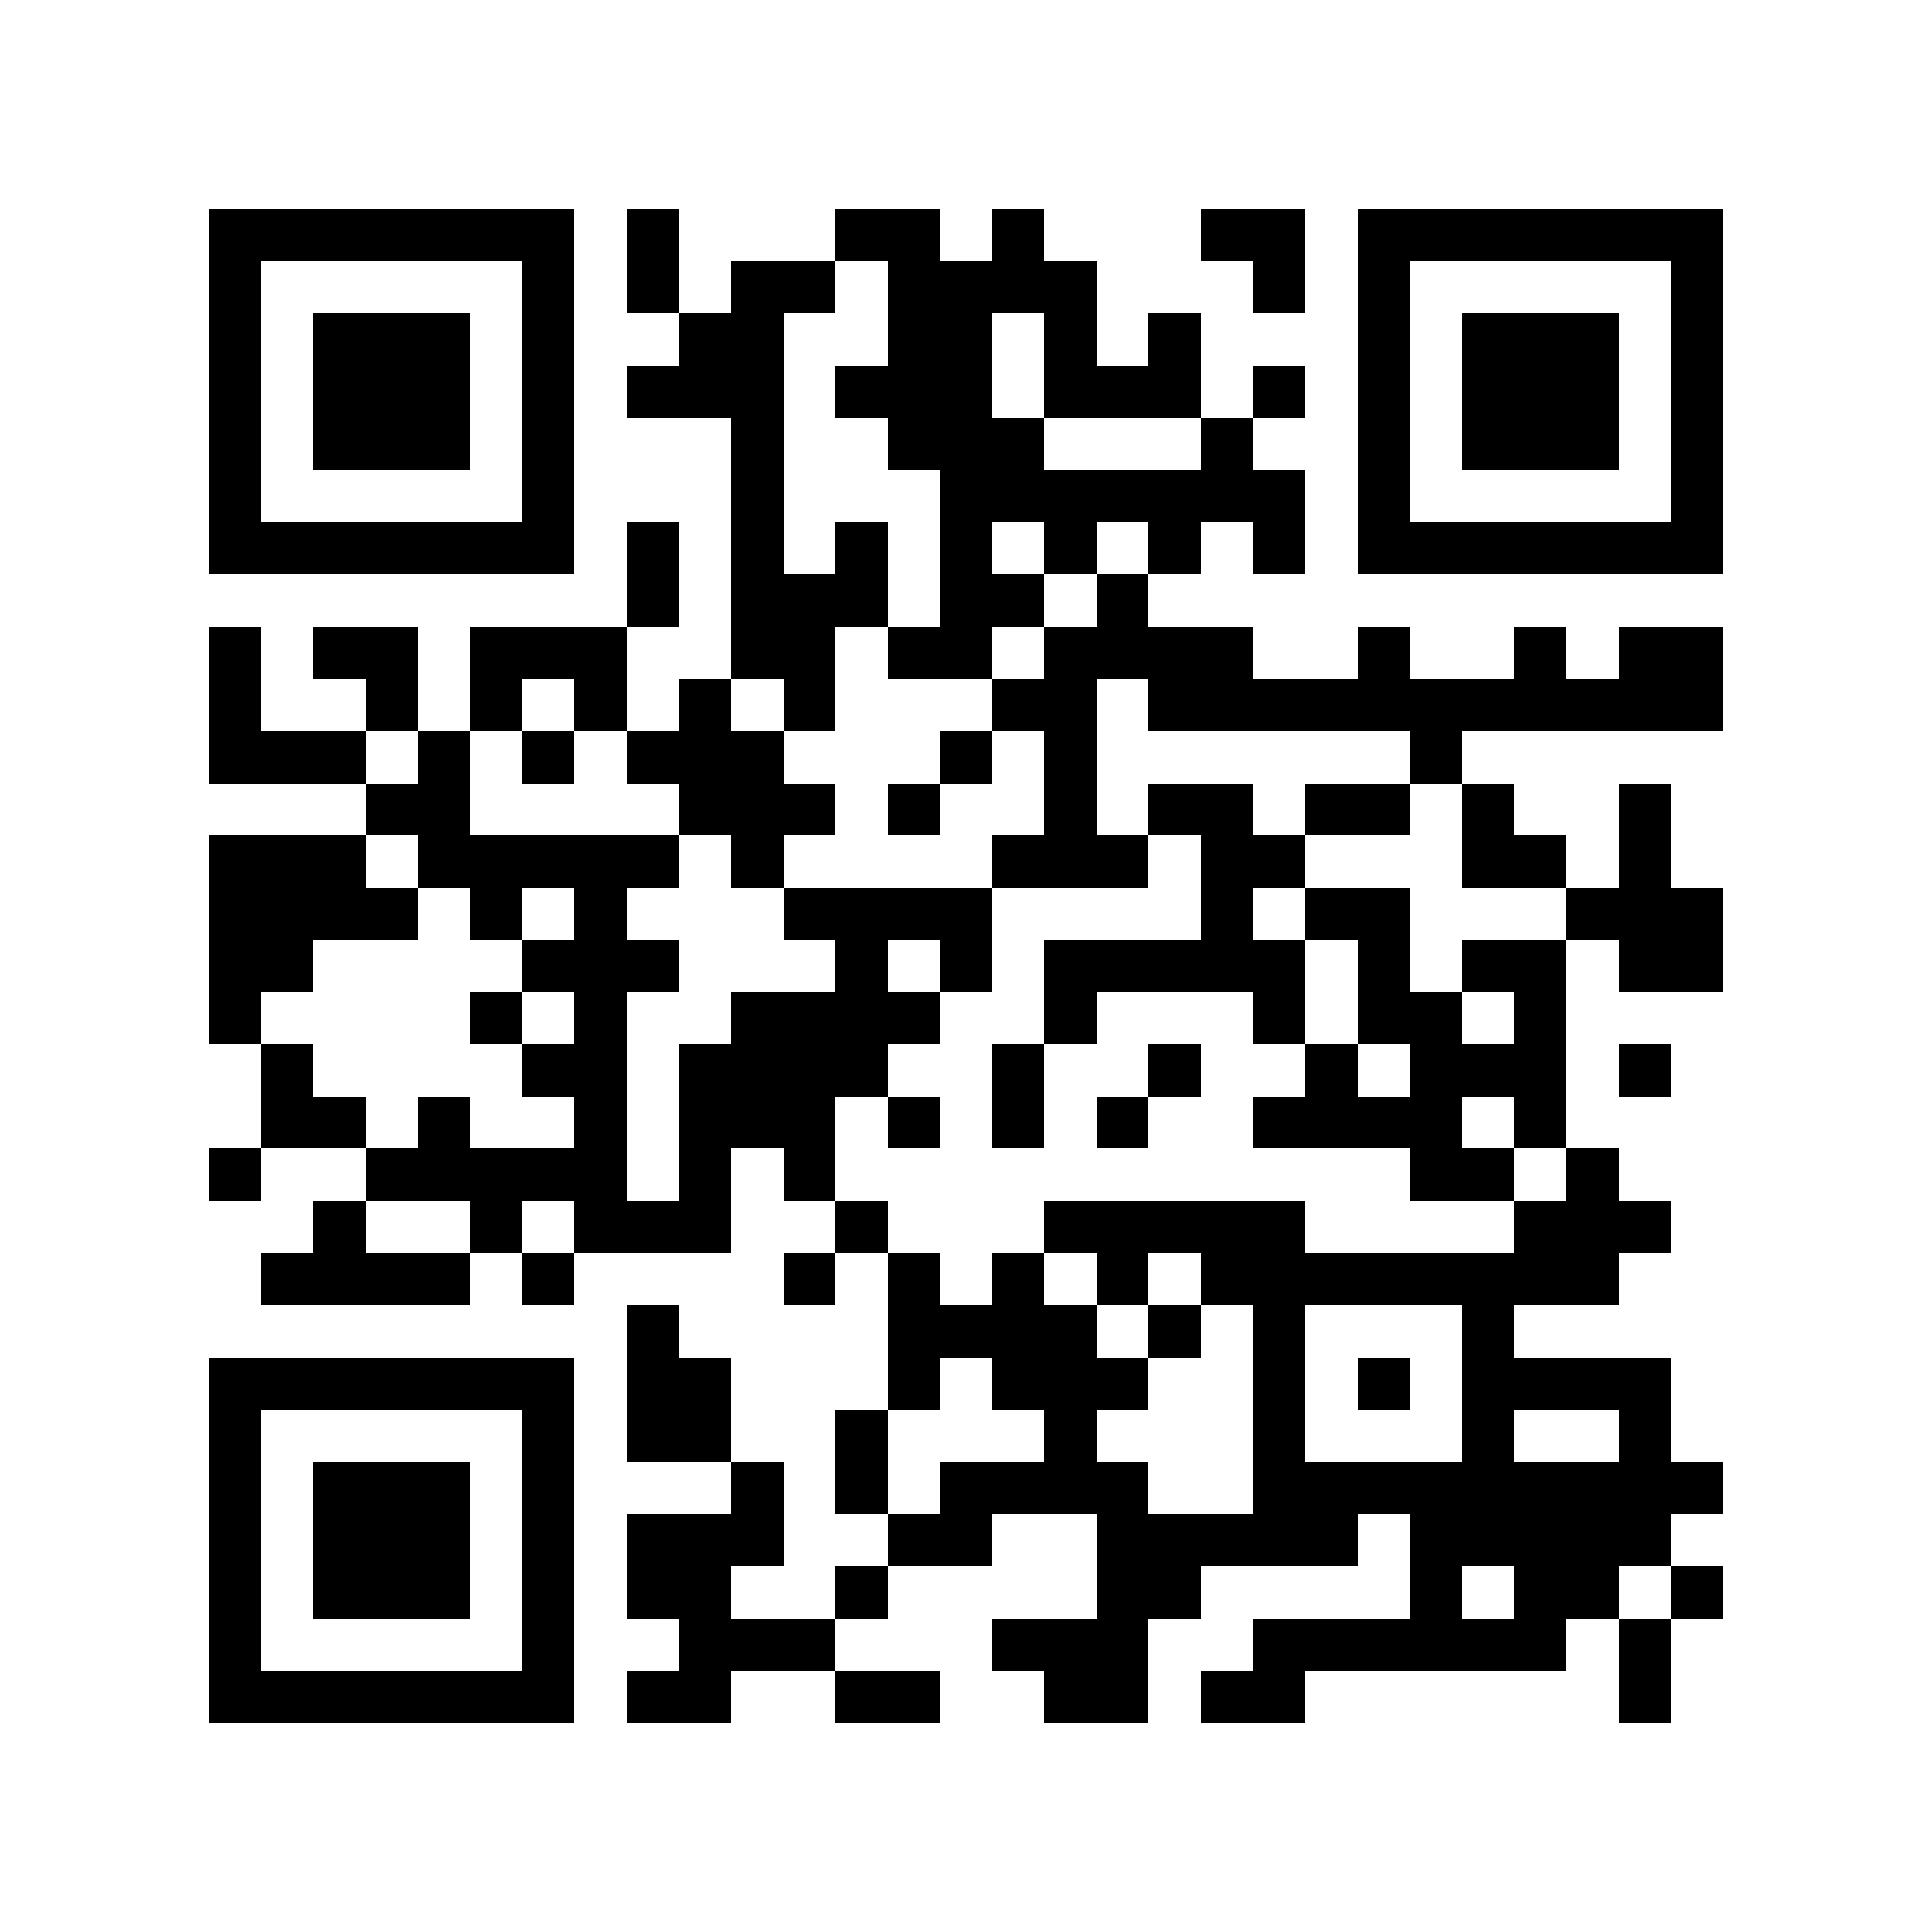 <?xml version="1.0" encoding="utf-8"?><!DOCTYPE svg PUBLIC "-//W3C//DTD SVG 1.1//EN" "http://www.w3.org/Graphics/SVG/1.1/DTD/svg11.dtd"><svg xmlns="http://www.w3.org/2000/svg" viewBox="0 0 37 37" shape-rendering="crispEdges"><path fill="#ffffff" d="M0 0h37v37H0z"/><path stroke="#000000" d="M4 4.5h7m1 0h1m3 0h2m1 0h1m3 0h2m1 0h7M4 5.5h1m5 0h1m1 0h1m1 0h2m1 0h4m3 0h1m1 0h1m5 0h1M4 6.5h1m1 0h3m1 0h1m2 0h2m2 0h2m1 0h1m1 0h1m3 0h1m1 0h3m1 0h1M4 7.5h1m1 0h3m1 0h1m1 0h3m1 0h3m1 0h3m1 0h1m1 0h1m1 0h3m1 0h1M4 8.5h1m1 0h3m1 0h1m3 0h1m2 0h3m3 0h1m2 0h1m1 0h3m1 0h1M4 9.5h1m5 0h1m3 0h1m3 0h7m1 0h1m5 0h1M4 10.5h7m1 0h1m1 0h1m1 0h1m1 0h1m1 0h1m1 0h1m1 0h1m1 0h7M12 11.5h1m1 0h3m1 0h2m1 0h1M4 12.5h1m1 0h2m1 0h3m2 0h2m1 0h2m1 0h4m2 0h1m2 0h1m1 0h2M4 13.5h1m2 0h1m1 0h1m1 0h1m1 0h1m1 0h1m3 0h2m1 0h11M4 14.5h3m1 0h1m1 0h1m1 0h3m3 0h1m1 0h1m6 0h1M7 15.5h2m4 0h3m1 0h1m2 0h1m1 0h2m1 0h2m1 0h1m2 0h1M4 16.5h3m1 0h5m1 0h1m4 0h3m1 0h2m3 0h2m1 0h1M4 17.5h4m1 0h1m1 0h1m3 0h4m4 0h1m1 0h2m3 0h3M4 18.5h2m4 0h3m3 0h1m1 0h1m1 0h5m1 0h1m1 0h2m1 0h2M4 19.5h1m4 0h1m1 0h1m2 0h4m2 0h1m3 0h1m1 0h2m1 0h1M5 20.5h1m4 0h2m1 0h4m2 0h1m2 0h1m2 0h1m1 0h3m1 0h1M5 21.5h2m1 0h1m2 0h1m1 0h3m1 0h1m1 0h1m1 0h1m2 0h4m1 0h1M4 22.5h1m2 0h5m1 0h1m1 0h1m11 0h2m1 0h1M6 23.5h1m2 0h1m1 0h3m2 0h1m3 0h5m4 0h3M5 24.5h4m1 0h1m4 0h1m1 0h1m1 0h1m1 0h1m1 0h8M12 25.5h1m4 0h4m1 0h1m1 0h1m3 0h1M4 26.5h7m1 0h2m3 0h1m1 0h3m2 0h1m1 0h1m1 0h4M4 27.5h1m5 0h1m1 0h2m2 0h1m3 0h1m3 0h1m3 0h1m2 0h1M4 28.5h1m1 0h3m1 0h1m3 0h1m1 0h1m1 0h4m2 0h9M4 29.5h1m1 0h3m1 0h1m1 0h3m2 0h2m2 0h5m1 0h5M4 30.5h1m1 0h3m1 0h1m1 0h2m2 0h1m4 0h2m4 0h1m1 0h2m1 0h1M4 31.5h1m5 0h1m2 0h3m3 0h3m2 0h6m1 0h1M4 32.5h7m1 0h2m2 0h2m2 0h2m1 0h2m6 0h1"/></svg>
